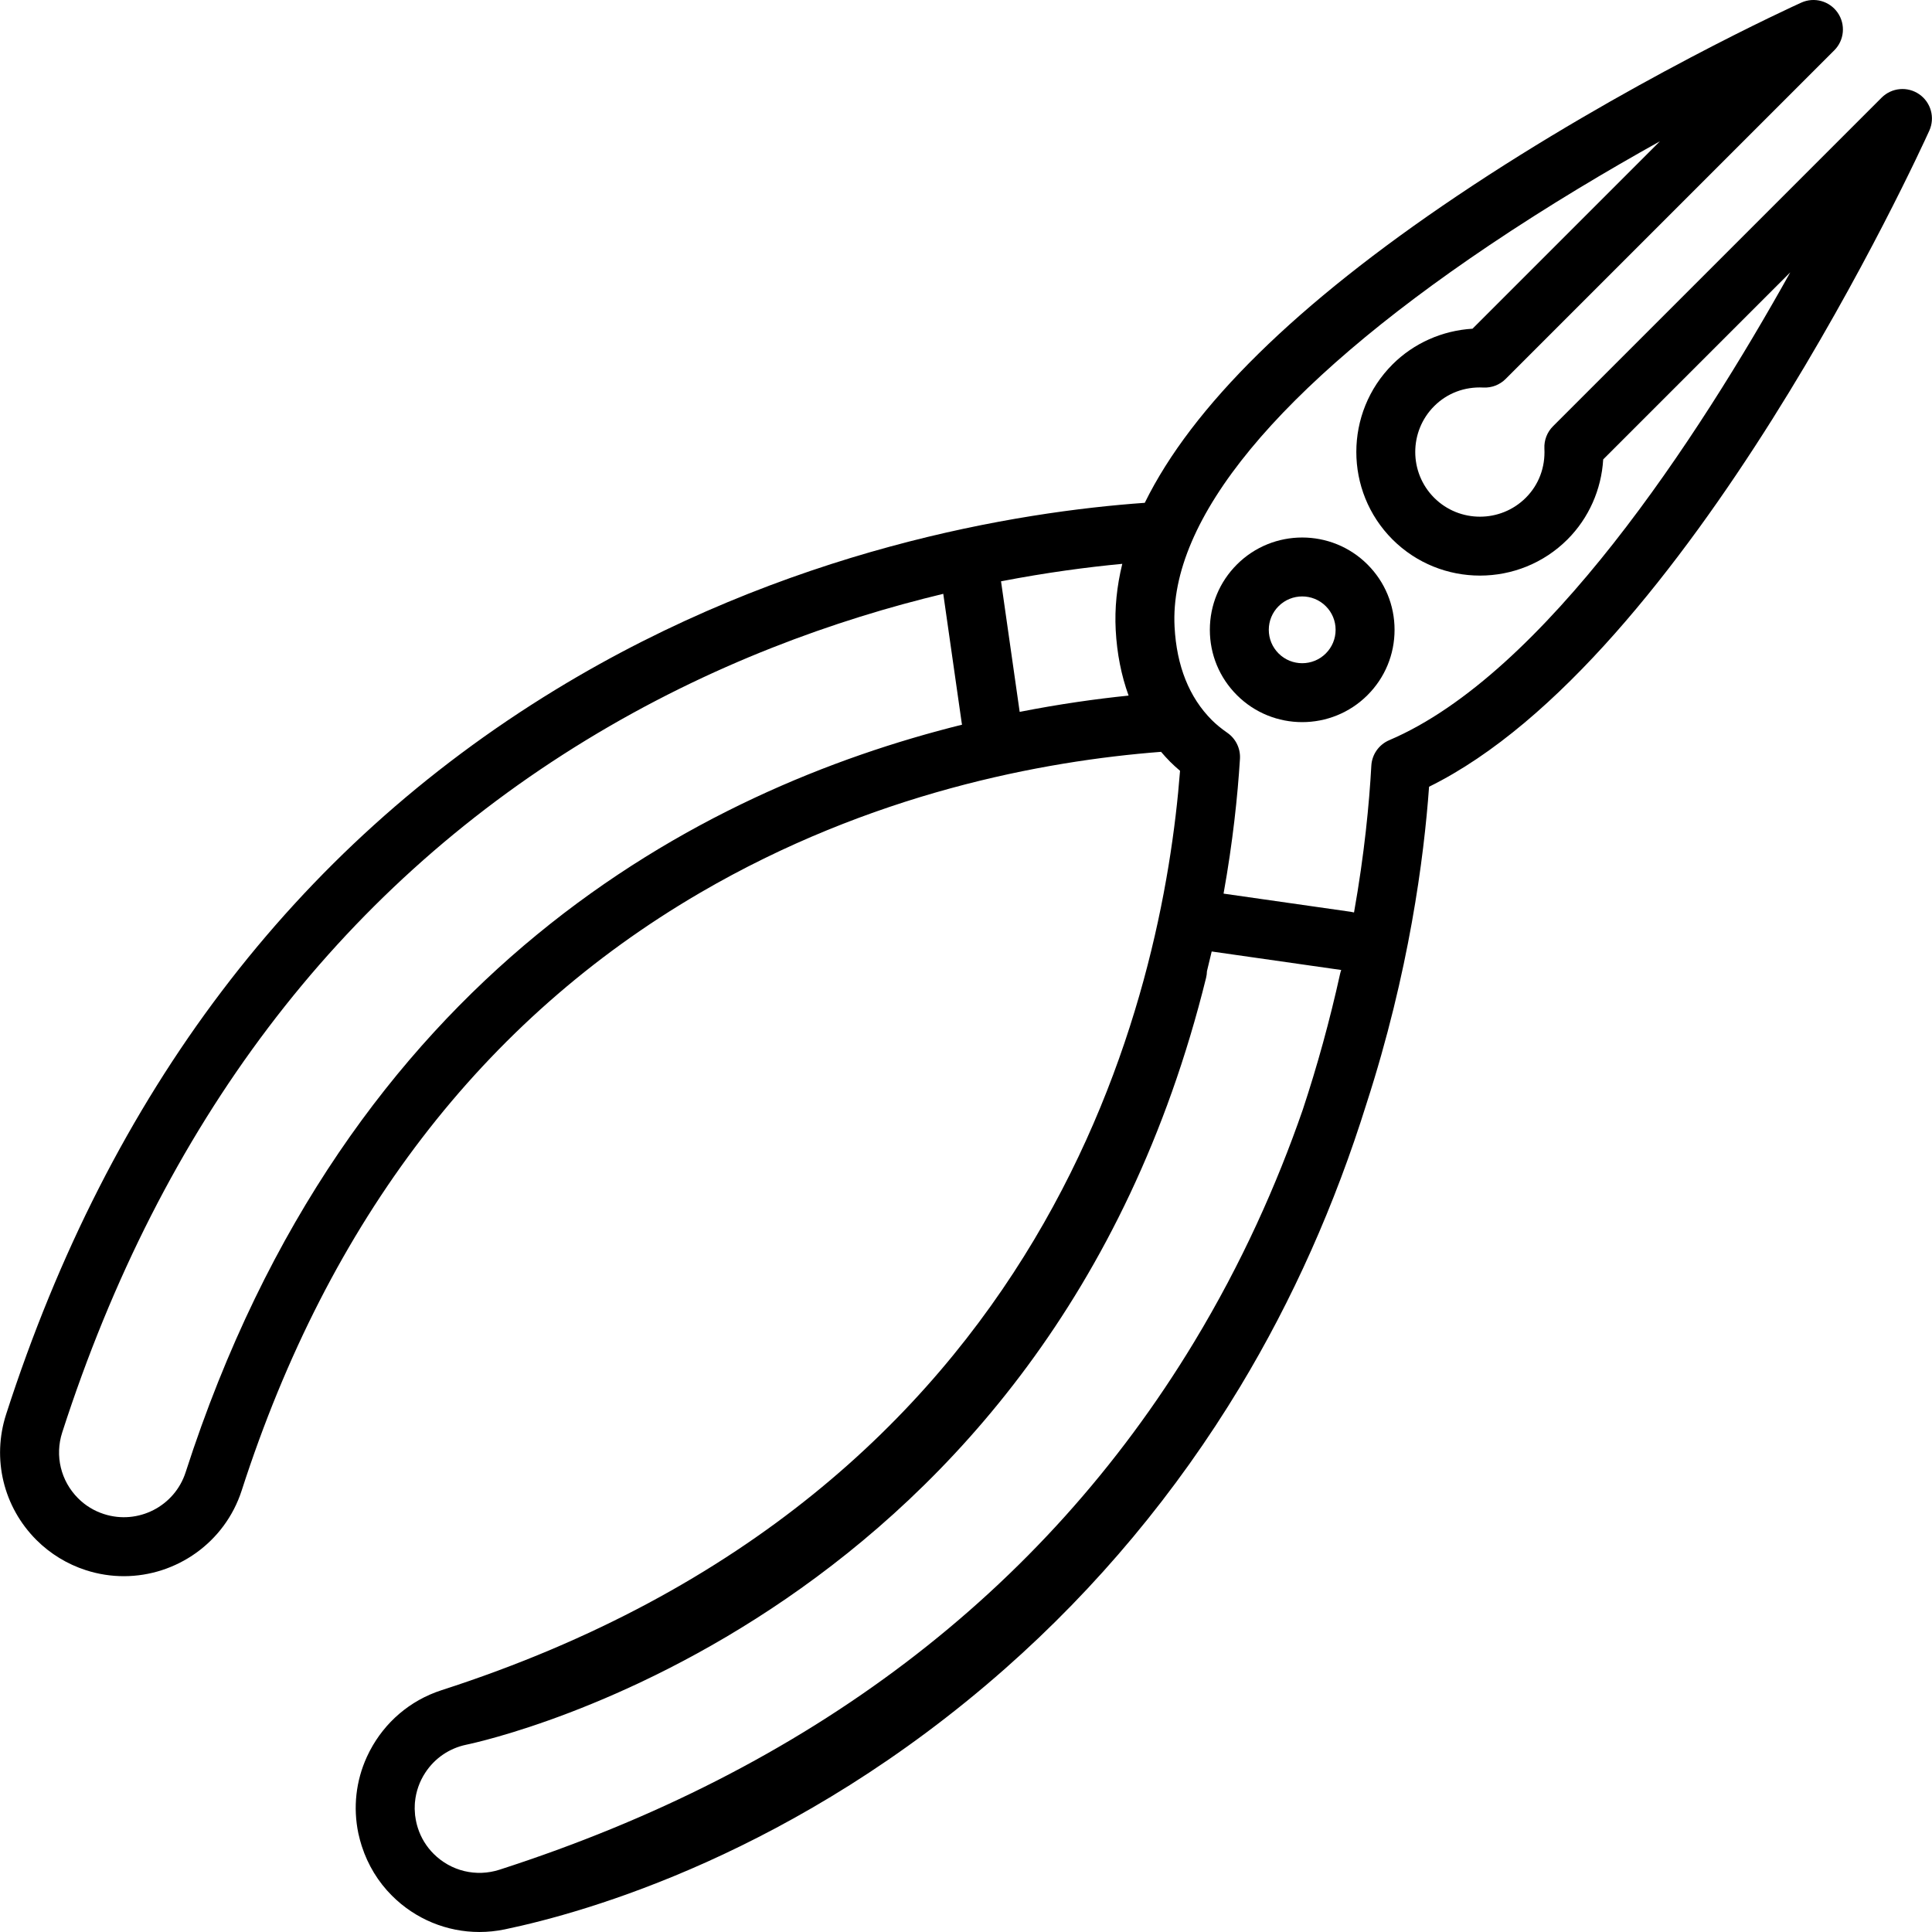 <?xml version="1.0" encoding="iso-8859-1"?>
<!-- Generator: Adobe Illustrator 17.1.0, SVG Export Plug-In . SVG Version: 6.00 Build 0)  -->
<!DOCTYPE svg PUBLIC "-//W3C//DTD SVG 1.1//EN" "http://www.w3.org/Graphics/SVG/1.1/DTD/svg11.dtd">
<svg version="1.1" id="Capa_1" xmlns="http://www.w3.org/2000/svg" xmlns:xlink="http://www.w3.org/1999/xlink" x="0px" y="0px"
	 viewBox="0 0 491.599 491.599" style="enable-background:new 0 0 491.599 491.599;" xml:space="preserve">
<g>
	<path d="M314.73,143.641c-4.439,4.438-6.883,10.34-6.883,16.617s2.445,12.179,6.883,16.617c4.581,4.582,10.599,6.872,16.617,6.872
		c6.018,0,12.036-2.291,16.617-6.872c4.438-4.438,6.883-10.34,6.883-16.617s-2.445-12.179-6.883-16.618
		C338.801,134.479,323.892,134.479,314.73,143.641z M337.357,166.268L337.357,166.268c-3.314,3.315-8.707,3.314-12.021,0
		c-1.605-1.605-2.49-3.739-2.49-6.01s0.884-4.405,2.49-6.01c1.657-1.657,3.833-2.486,6.011-2.486c2.176,0,4.354,0.829,6.01,2.485
		c1.605,1.605,2.49,3.74,2.49,6.011S338.963,164.663,337.357,166.268z"/>
	<path d="M488.35,23.983c-2.981-2.062-7.009-1.698-9.571,0.864l-83.619,83.619c-1.5,1.5-2.294,3.563-2.187,5.681
		c0.241,4.773-1.438,9.213-4.726,12.501c-6.43,6.428-16.895,6.431-23.319,0.014c-6.425-6.434-6.422-16.897,0.007-23.326
		c3.288-3.289,7.73-4.973,12.501-4.726c2.119,0.108,4.182-0.688,5.681-2.188l83.619-83.619c2.563-2.562,2.926-6.59,0.865-9.57
		c-2.062-2.98-5.958-4.06-9.26-2.566c-1.799,0.814-44.552,20.272-87.578,49.18c-40.849,27.446-67.428,53.59-79.475,78.097
		c-31.914,2.268-91.003,11.593-149.999,47.593C74.961,216.011,27.947,278.036,1.552,359.889
		c-3.647,11.307-0.691,23.553,7.715,31.959c3.508,3.508,7.865,6.167,12.594,7.688c3.202,1.033,6.451,1.524,9.647,1.524
		c13.305,0,25.701-8.505,30-21.833c22.139-68.654,61.367-119.806,116.594-152.034c43.44-25.35,87.231-33.566,117.329-35.889
		c0.725,0.85,1.473,1.679,2.262,2.472c0.015,0.016,0.028,0.033,0.044,0.048l0.022,0.022c0.011,0.011,0.024,0.021,0.035,0.032
		c0.771,0.768,1.589,1.517,2.467,2.254c-4.38,56.588-32.023,183.67-187.909,233.94c-8.145,2.627-14.484,8.281-18.186,15.315
		c-0.032,0.061-0.067,0.121-0.099,0.182c-0.127,0.245-0.246,0.495-0.366,0.743c-0.12,0.246-0.243,0.491-0.357,0.739
		c-0.006,0.012-0.01,0.025-0.016,0.037c-2.759,6.051-3.527,12.796-2.145,19.425c0.064,0.307,0.151,0.607,0.224,0.911
		c0.066,0.272,0.127,0.543,0.2,0.815c0.122,0.457,0.258,0.907,0.4,1.356c0.012,0.039,0.022,0.077,0.034,0.116
		c0.012,0.037,0.027,0.073,0.039,0.11c1.526,4.716,4.12,9.005,7.648,12.532c5.99,5.991,13.989,9.246,22.253,9.246
		c2.146,0,4.313-0.22,6.464-0.668c20.526-4.276,74.023-19.304,127.334-66.369c23.417-20.672,43.513-44.777,59.732-71.644
		c13.396-22.19,24.172-46.369,32.214-72.153c10.806-33.395,14.606-62.504,15.9-80.578
		c65.748-32.398,124.756-161.353,127.288-166.942C492.409,29.943,491.33,26.045,488.35,23.983z M341,247.745
		c-2.633,11.924-5.817,23.477-9.525,34.667c-6.558,18.918-15.494,39.011-27.66,59.119c-38.521,63.668-97.982,108.827-176.73,134.221
		c-5.925,1.91-12.341,0.36-16.749-4.046c-1.857-1.856-3.208-4.072-4.018-6.591c-0.311-0.964-0.521-1.944-0.651-2.928
		c-0.012-0.094-0.034-0.188-0.045-0.282c-0.031-0.265-0.036-0.531-0.053-0.797c-0.018-0.286-0.047-0.572-0.051-0.857
		c-0.002-0.131,0.011-0.261,0.012-0.392c0.005-0.415,0.013-0.829,0.049-1.241c0.003-0.035,0.01-0.069,0.014-0.104
		c0.25-2.634,1.134-5.186,2.626-7.462c2.416-3.687,6.122-6.211,10.439-7.11c6.029-1.258,148.128-32.687,188.237-195.165
		c0.136-0.55,0.201-1.1,0.213-1.643c0.421-1.692,0.824-3.368,1.208-5.028l32.961,4.709C341.168,247.115,341.071,247.424,341,247.745
		z M47.233,374.623c-2.793,8.659-12.11,13.429-20.774,10.635c-2.512-0.808-4.728-2.159-6.585-4.016
		c-4.406-4.407-5.957-10.824-4.045-16.749c25.261-78.336,70.101-137.603,133.273-176.151c31.84-19.429,63.708-30.708,90.913-37.244
		l4.689,32.825c0.023,0.161,0.057,0.317,0.09,0.475C178.732,200.808,88.417,246.908,47.233,374.623z M259.458,181.137l-4.746-33.224
		c11.606-2.239,22.039-3.613,30.853-4.443c-1.394,5.711-1.965,11.325-1.673,16.834c0.317,5.985,1.427,11.582,3.281,16.688
		C278.951,177.834,269.607,179.141,259.458,181.137z M353.485,188.345c-2.628,1.12-4.391,3.635-4.549,6.487
		c-0.535,9.694-1.764,22.487-4.404,37.346c-0.272-0.071-0.549-0.13-0.834-0.171l-32.363-4.624
		c2.363-13.151,3.583-24.835,4.174-34.288c0.163-2.612-1.047-5.121-3.193-6.618c-1.603-1.119-2.862-2.152-3.959-3.248
		c-5.767-5.773-8.959-13.753-9.487-23.718c-1.445-27.321,26.255-60.902,80.107-97.112c14.989-10.079,30.119-19.06,43.403-26.454
		l-47.699,47.699c-7.669,0.458-14.941,3.671-20.354,9.084c-12.273,12.272-12.28,32.25-0.007,44.54
		c12.282,12.265,32.259,12.259,44.532-0.014c5.414-5.413,8.627-12.685,9.084-20.354l47.599-47.599
		C432.177,111.196,393.035,171.492,353.485,188.345z"/>
</g>
<g>
</g>
<g>
</g>
<g>
</g>
<g>
</g>
<g>
</g>
<g>
</g>
<g>
</g>
<g>
</g>
<g>
</g>
<g>
</g>
<g>
</g>
<g>
</g>
<g>
</g>
<g>
</g>
<g>
</g>
</svg>
